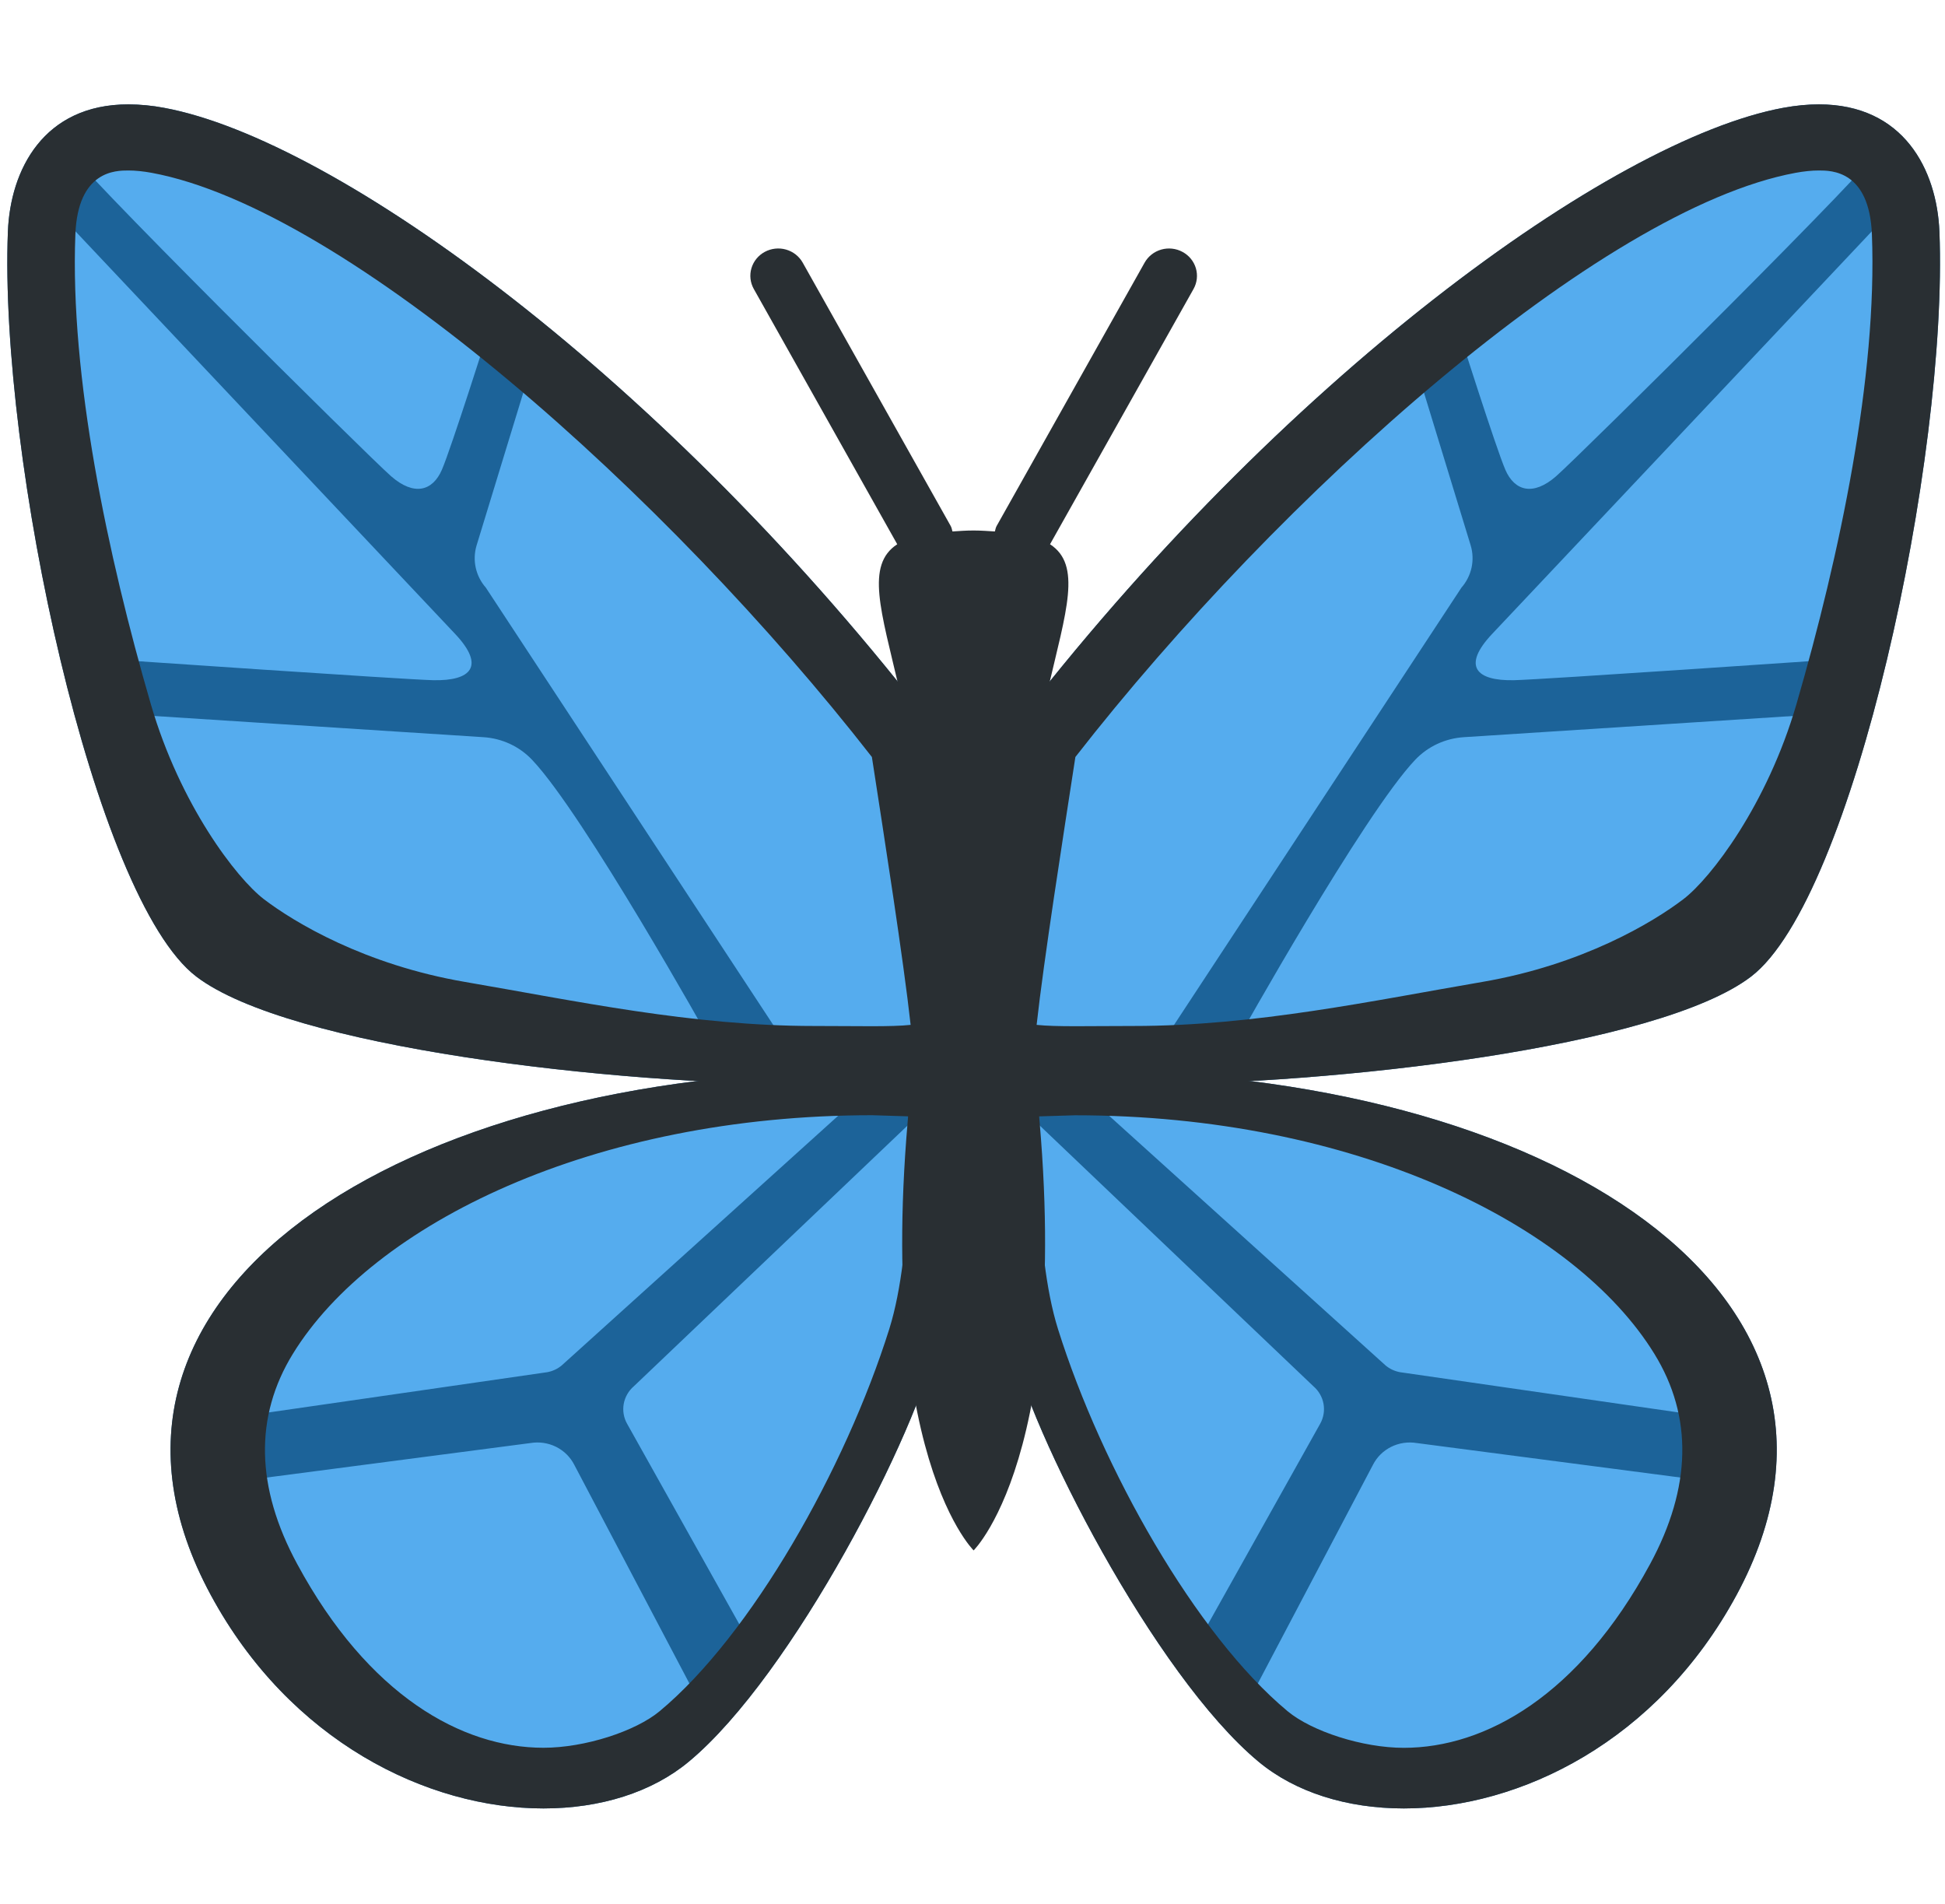 <svg width="95" height="93" viewBox="0 0 95 93" fill="none" xmlns="http://www.w3.org/2000/svg">
<path d="M52.788 52.294C51.664 52.294 50.524 52.32 49.374 52.374C48.223 55.65 48.139 59.471 49.374 65.542C50.239 69.794 56.39 81.814 61.47 86.035C63.273 87.534 65.793 88.319 68.569 88.319C74.227 88.319 80.948 85.051 84.817 77.898C92.736 63.248 75.649 52.294 52.788 52.294Z" fill="#1C6399"/>
<path d="M88.841 5.097C88.302 5.097 87.719 5.151 87.091 5.267C78.694 6.82 62.544 18.51 49.389 35.676C49.389 35.676 47.307 49.006 47.307 51.677C47.307 52.545 50.643 52.969 55.377 52.969C65.186 52.969 80.998 51.147 85.524 47.696C90.532 43.875 95.156 22.369 94.728 11.325C94.607 8.29 92.981 5.097 88.841 5.097Z" fill="#1C6399"/>
<path d="M71.509 36.001L89.002 34.875C89.002 34.875 86.218 44.224 80.816 46.903C75.414 49.582 60.446 50.778 60.446 50.778C60.446 50.778 66.595 39.77 69.118 37.112C69.743 36.451 70.593 36.058 71.509 36.001ZM72.881 30.959L92.741 9.902C92.741 9.902 92.746 23.762 89.559 32.209C89.559 32.209 75.353 33.188 73.952 33.219C72.097 33.26 71.395 32.535 72.881 30.959ZM56.868 50.778L71.382 28.698C71.626 28.419 71.796 28.084 71.875 27.724C71.953 27.363 71.939 26.99 71.833 26.637L69.279 18.285L51.54 35.358L49.313 50.938L56.868 50.778ZM73.525 22.94C73.979 23.989 74.886 24.232 76 23.263C77.114 22.294 92.029 7.52 91.833 7.2C91.833 7.2 84.36 4.115 71.25 16.146C71.25 16.146 73.071 21.891 73.525 22.94ZM49.973 54.196L64.151 67.701C64.411 67.924 64.585 68.227 64.645 68.56C64.705 68.893 64.647 69.237 64.481 69.533L58.214 80.729C58.214 80.729 47.165 66.575 49.973 54.196ZM69.189 70.473L83.832 72.388C83.832 72.388 81.04 82.32 74.876 84.927C64.568 89.288 60.858 83.312 60.858 83.312L67.065 71.527C67.258 71.153 67.568 70.849 67.95 70.659C68.332 70.47 68.766 70.405 69.189 70.473ZM53.488 53.873L67.672 66.681C67.875 66.852 68.118 66.965 68.382 67.014L84.529 69.347C84.529 69.347 81.312 61.517 72.841 57.642C63.051 53.165 53.488 53.873 53.488 53.873Z" fill="#55ACEE"/>
<path d="M52.788 52.294C51.664 52.294 50.524 52.32 49.374 52.374C48.223 55.65 48.139 59.471 49.374 65.542C50.239 69.794 56.39 81.814 61.47 86.035C63.273 87.534 65.793 88.319 68.569 88.319C74.227 88.319 80.948 85.051 84.817 77.898C92.736 63.248 75.649 52.294 52.788 52.294ZM80.594 76.387C77.121 82.809 72.546 85.359 68.566 85.359C66.542 85.359 64.07 84.55 62.893 83.573C58.42 79.856 53.823 71.742 51.677 64.911C50.45 61.003 50.743 54.521 50.743 54.521L52.503 54.467C66.141 54.467 76.91 59.783 80.808 66.123C82.692 69.187 82.621 72.641 80.594 76.387Z" fill="#292F33"/>
<path d="M88.841 8.326C89.45 8.326 91.308 8.326 91.43 11.447C91.699 18.373 89.862 27.104 87.743 34.392C86.315 39.303 83.558 42.896 82.217 43.917C80.74 45.043 77.301 47.115 72.403 47.954C67.046 48.871 61.301 50.106 55.367 50.106C53.184 50.106 51.585 50.155 50.632 50.052C50.978 46.906 51.923 40.879 52.525 36.97C62.468 24.208 78.151 10.204 87.704 8.44C88.112 8.365 88.495 8.326 88.841 8.326ZM88.841 5.097C88.302 5.097 87.719 5.151 87.091 5.267C78.694 6.82 62.544 18.51 49.389 35.676C49.389 35.676 47.307 49.006 47.307 51.677C47.307 52.545 50.643 52.969 55.377 52.969C65.186 52.969 80.998 51.147 85.524 47.696C90.532 43.875 95.156 22.369 94.728 11.325C94.607 8.29 92.981 5.097 88.841 5.097Z" fill="#292F33"/>
<path d="M10.297 77.898C14.166 85.051 20.884 88.319 26.545 88.319C29.321 88.319 31.841 87.534 33.643 86.035C38.723 81.817 44.874 69.796 45.74 65.542C46.975 59.471 46.89 55.653 45.74 52.374C44.602 52.321 43.464 52.294 42.325 52.294C19.459 52.294 2.375 63.248 10.297 77.898Z" fill="#1C6399"/>
<path d="M6.27 5.097C2.13 5.097 0.501 8.29 0.385 11.323C-0.042 22.366 4.581 43.875 9.59 47.694C14.115 51.145 29.925 52.966 39.736 52.966C44.471 52.966 47.806 52.542 47.806 51.674C47.806 49.006 45.724 35.673 45.724 35.673C32.566 18.51 16.414 6.82 8.02 5.267C7.443 5.157 6.857 5.1 6.27 5.097Z" fill="#1C6399"/>
<path d="M23.6 36.001L6.109 34.875C6.109 34.875 8.893 44.224 14.295 46.903C19.697 49.582 34.664 50.778 34.664 50.778C34.664 50.778 28.516 39.77 25.993 37.112C25.372 36.453 24.514 36.055 23.6 36.001ZM22.23 30.959L2.37 9.902C2.37 9.902 2.364 23.762 5.552 32.209C5.552 32.209 19.757 33.188 21.159 33.219C23.014 33.26 23.716 32.535 22.23 30.959ZM38.243 50.778L23.729 28.698C23.484 28.419 23.315 28.084 23.236 27.724C23.157 27.363 23.172 26.99 23.278 26.637L25.832 18.285L43.571 35.358L45.798 50.938L38.243 50.778ZM21.584 22.94C21.13 23.989 20.222 24.232 19.108 23.263C17.995 22.294 3.08 7.52 3.275 7.2C3.275 7.2 10.748 4.115 23.858 16.146C23.861 16.146 22.037 21.891 21.584 22.94ZM45.138 54.196L30.959 67.701C30.7 67.924 30.526 68.227 30.465 68.56C30.405 68.893 30.463 69.237 30.63 69.533L36.897 80.727C36.894 80.729 47.946 66.575 45.138 54.196ZM25.919 70.473L11.276 72.388C11.276 72.388 14.068 82.32 20.232 84.927C30.54 89.288 34.25 83.312 34.25 83.312L28.044 71.527C27.851 71.153 27.541 70.848 27.159 70.658C26.776 70.469 26.342 70.404 25.919 70.473ZM41.623 53.873L27.439 66.681C27.236 66.851 26.992 66.966 26.729 67.014L10.582 69.347C10.582 69.347 13.799 61.517 22.27 57.642C32.057 53.165 41.623 53.873 41.623 53.873Z" fill="#55ACEE"/>
<path d="M10.297 77.898C14.166 85.051 20.884 88.319 26.545 88.319C29.321 88.319 31.841 87.534 33.643 86.035C38.723 81.817 44.874 69.796 45.74 65.542C46.975 59.471 46.89 55.653 45.74 52.374C44.602 52.321 43.464 52.294 42.325 52.294C19.459 52.294 2.375 63.248 10.297 77.898ZM14.303 66.12C18.2 59.781 28.97 54.464 42.608 54.464L44.368 54.519C44.368 54.519 44.661 61.003 43.434 64.909C41.288 71.739 36.691 79.853 32.218 83.571C31.041 84.55 28.569 85.356 26.545 85.356C22.565 85.356 17.989 82.809 14.517 76.384C12.49 72.641 12.419 69.187 14.303 66.12Z" fill="#292F33"/>
<path d="M6.27 8.326C6.616 8.326 6.998 8.365 7.407 8.44C16.957 10.204 32.643 24.208 42.586 36.97C43.188 40.879 44.133 46.906 44.478 50.052C43.526 50.155 41.927 50.106 39.744 50.106C33.809 50.106 28.065 48.871 22.708 47.954C17.81 47.115 14.371 45.043 12.894 43.917C11.553 42.894 8.795 39.303 7.368 34.392C5.249 27.104 3.412 18.373 3.681 11.447C3.803 8.326 5.658 8.326 6.27 8.326ZM6.27 5.097C2.13 5.097 0.501 8.29 0.385 11.323C-0.042 22.366 4.581 43.875 9.59 47.694C14.115 51.145 29.925 52.966 39.736 52.966C44.471 52.966 47.806 52.542 47.806 51.674C47.806 49.006 45.724 35.673 45.724 35.673C32.566 18.51 16.414 6.82 8.02 5.267C7.443 5.157 6.857 5.1 6.27 5.097Z" fill="#292F33"/>
<path d="M57.757 12.302C57.601 12.217 57.429 12.163 57.251 12.144C57.073 12.124 56.893 12.139 56.721 12.188C56.549 12.237 56.389 12.318 56.249 12.428C56.11 12.537 55.993 12.673 55.907 12.826L48.677 25.691C48.629 25.776 48.619 25.867 48.593 25.955C48.257 25.937 47.949 25.908 47.555 25.908C47.165 25.908 46.853 25.934 46.521 25.955C46.495 25.867 46.484 25.776 46.437 25.691L39.206 12.826C39.032 12.516 38.739 12.287 38.392 12.188C38.044 12.089 37.672 12.13 37.355 12.3C37.038 12.471 36.804 12.758 36.703 13.098C36.602 13.438 36.644 13.803 36.818 14.113L43.824 26.58C40.713 28.605 46.859 35.461 44.829 50.357C42.103 70.378 47.555 75.718 47.555 75.718C47.555 75.718 53.01 70.378 50.281 50.357C48.252 35.461 54.398 28.605 51.287 26.58L58.296 14.113C58.382 13.959 58.436 13.791 58.456 13.617C58.475 13.442 58.46 13.266 58.41 13.098C58.36 12.93 58.276 12.773 58.165 12.636C58.053 12.5 57.914 12.386 57.757 12.302Z" fill="#292F33"/>
</svg>
